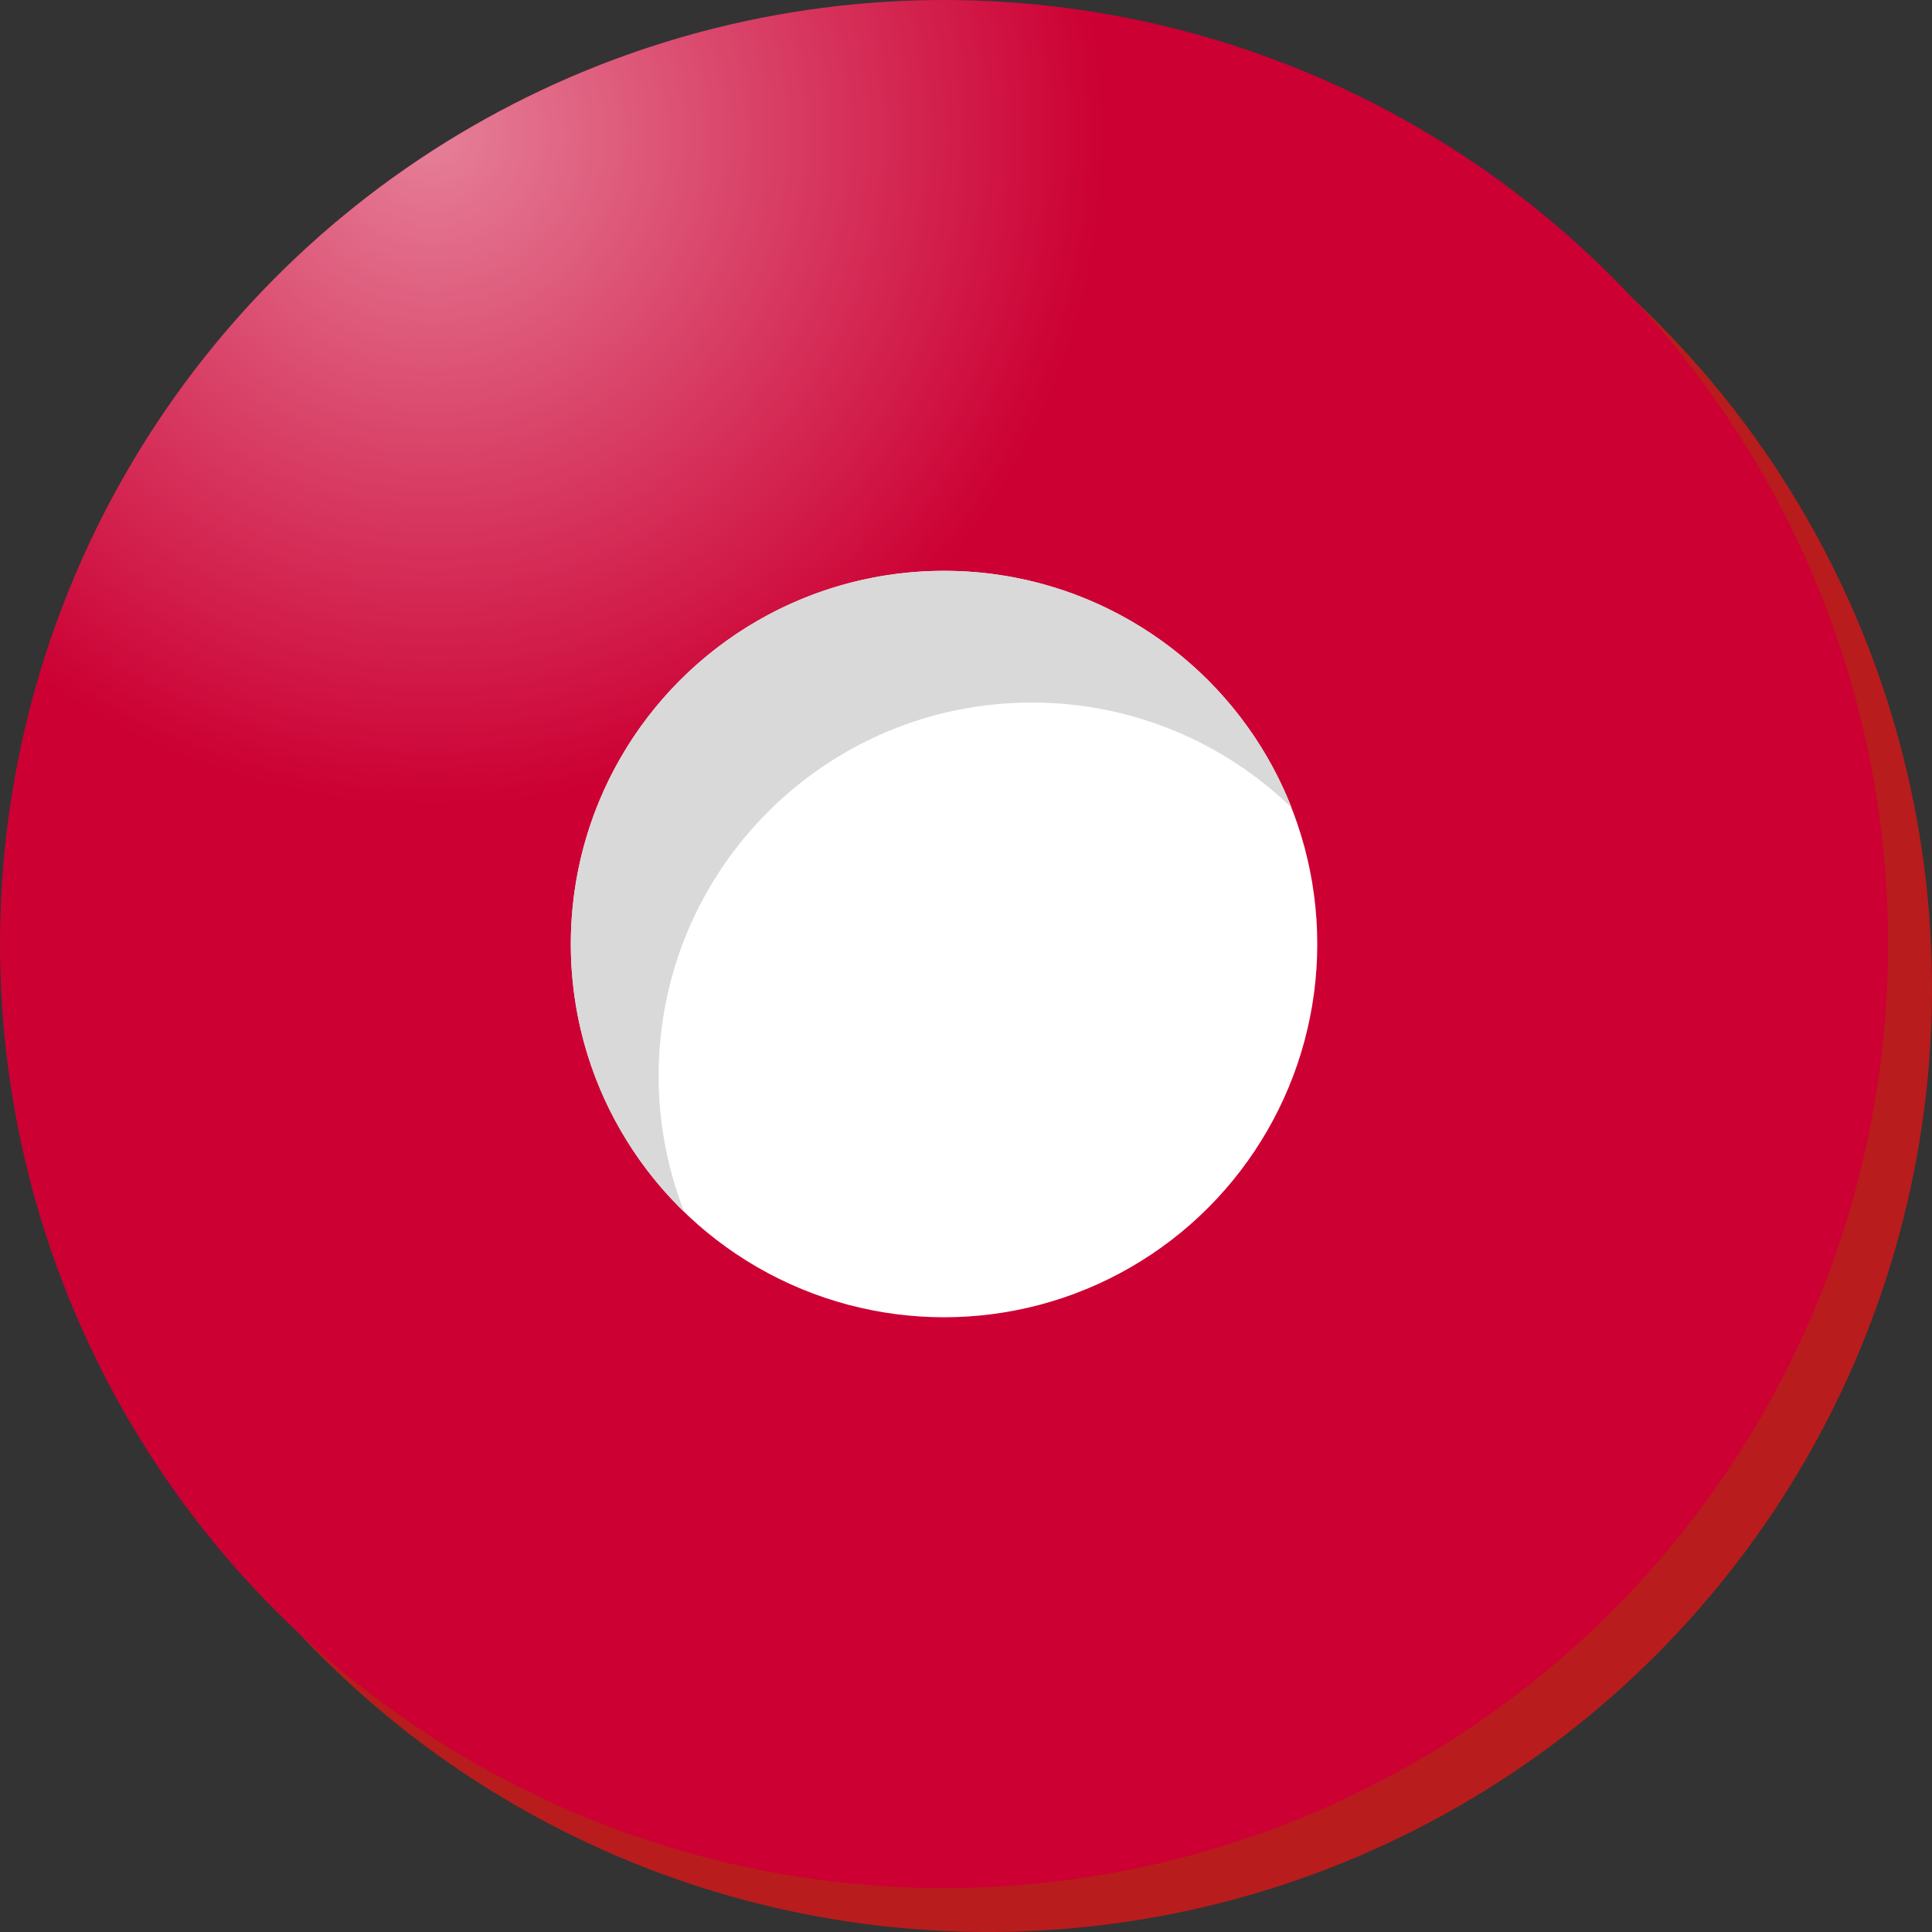 <svg width="44" height="44" viewBox="0 0 44 44" fill="none" xmlns="http://www.w3.org/2000/svg">
<rect x="0" y="0" width="44" height="44" fill="#333333" stroke="none"/>
<circle cx="22.5" cy="22.5" r="21.5" fill="#B91C1C"/>
<circle cx="21.5" cy="21.5" r="21.5" fill="#CC0033"/>
<circle cx="21.5" cy="21.5" r="21.5" fill="url(#paint0_radial_3124_1099)" fill-opacity="0.5"/>
<circle cx="21.5" cy="21.5" r="8.5" fill="white"/>
<path fill-rule="evenodd" clip-rule="evenodd" d="M29.416 18.396C27.885 16.913 25.799 16 23.5 16C18.806 16 15 19.806 15 24.5C15 25.595 15.207 26.642 15.585 27.604C13.991 26.059 13 23.895 13 21.5C13 16.806 16.806 13 21.5 13C25.099 13 28.176 15.237 29.416 18.396Z" fill="#D9D9D9"/>
<defs>
<radialGradient id="paint0_radial_3124_1099" cx="0" cy="0" r="1" gradientUnits="userSpaceOnUse" gradientTransform="translate(10 3) rotate(58.392) scale(15.264)">
<stop stop-color="white"/>
<stop offset="1" stop-color="white" stop-opacity="0"/>
</radialGradient>
</defs>
</svg>
